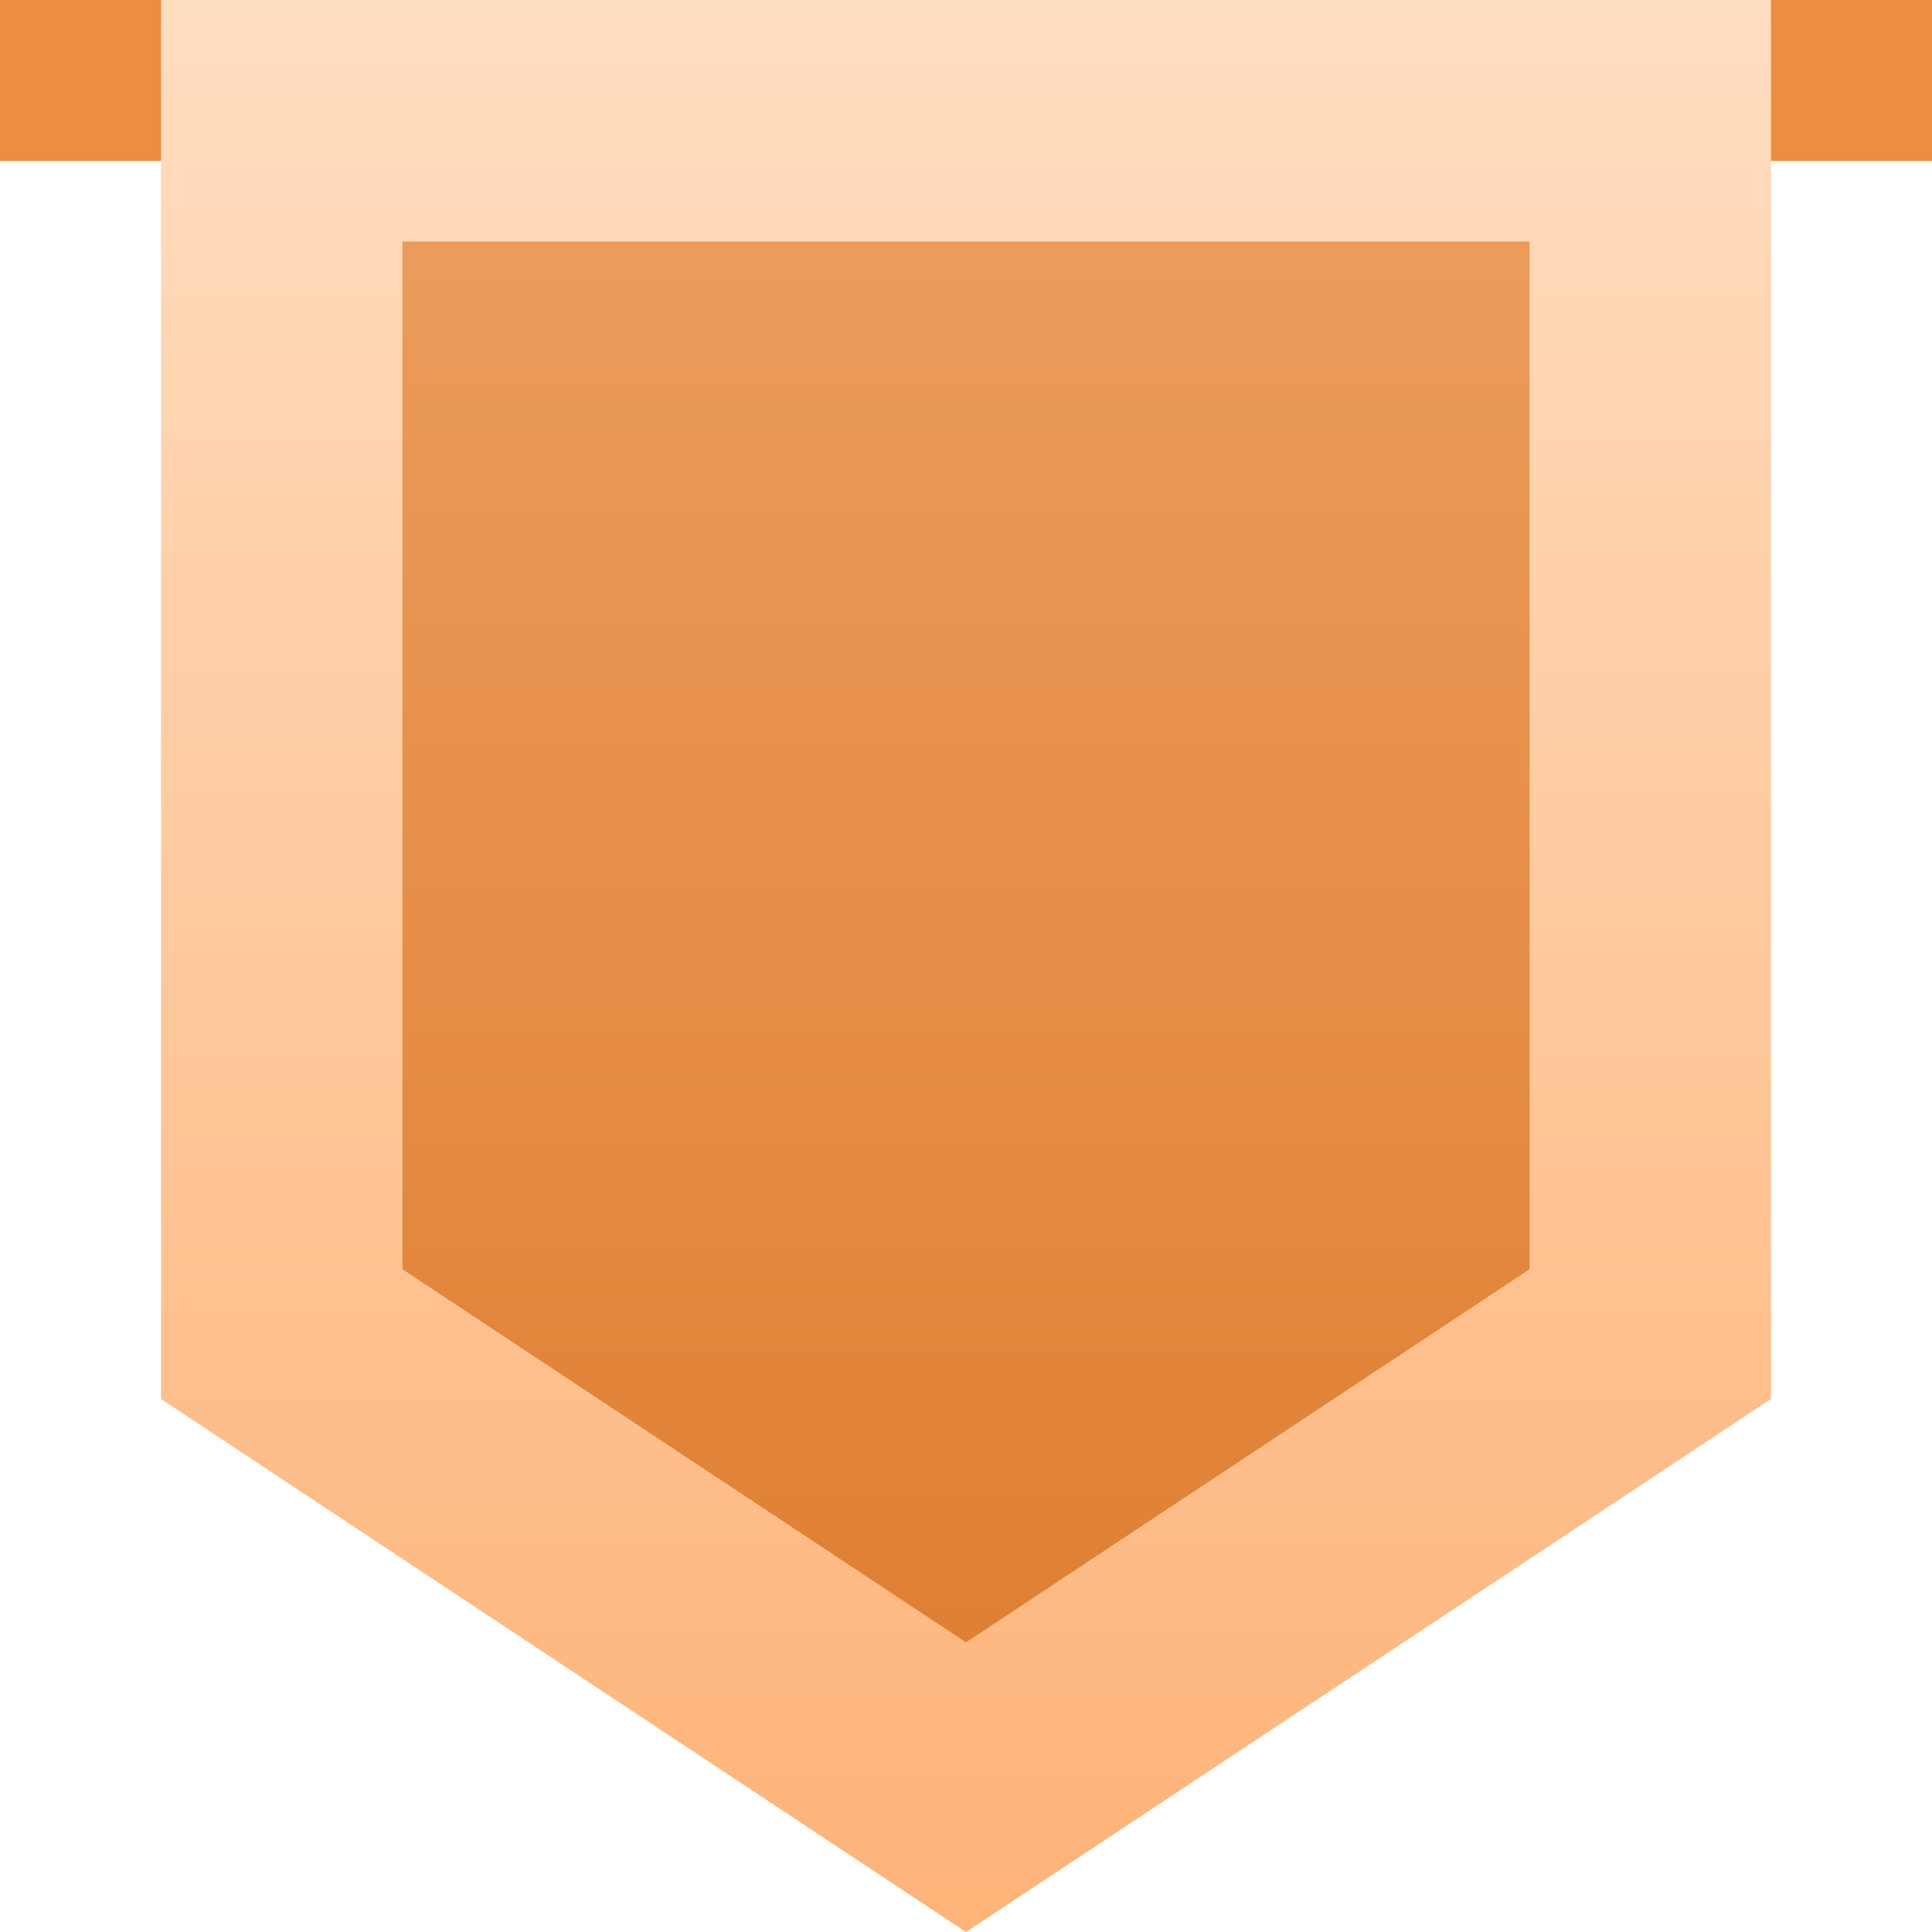 <svg width="24" height="24" viewBox="0 0 24 24" fill="none" xmlns="http://www.w3.org/2000/svg">
<g clip-path="url(#clip0_7141_152578)">
<rect width="24" height="2" fill="#EC8D42"/>
<path d="M3.5 1.5H20.5V16.573L12 22.201L3.5 16.573V1.5Z" fill="url(#paint0_linear_7141_152578)" stroke="url(#paint1_linear_7141_152578)" stroke-width="3"/>
</g>
<defs>
<linearGradient id="paint0_linear_7141_152578" x1="12" y1="0" x2="12" y2="24" gradientUnits="userSpaceOnUse">
<stop stop-color="#EEA062"/>
<stop offset="1" stop-color="#DD7A2B"/>
</linearGradient>
<linearGradient id="paint1_linear_7141_152578" x1="12" y1="0" x2="12" y2="24" gradientUnits="userSpaceOnUse">
<stop stop-color="#FFDDC0"/>
<stop offset="1" stop-color="#FEB378"/>
</linearGradient>
<clipPath id="clip0_7141_152578">
<rect width="24" height="24" fill="white"/>
</clipPath>
</defs>
</svg>
